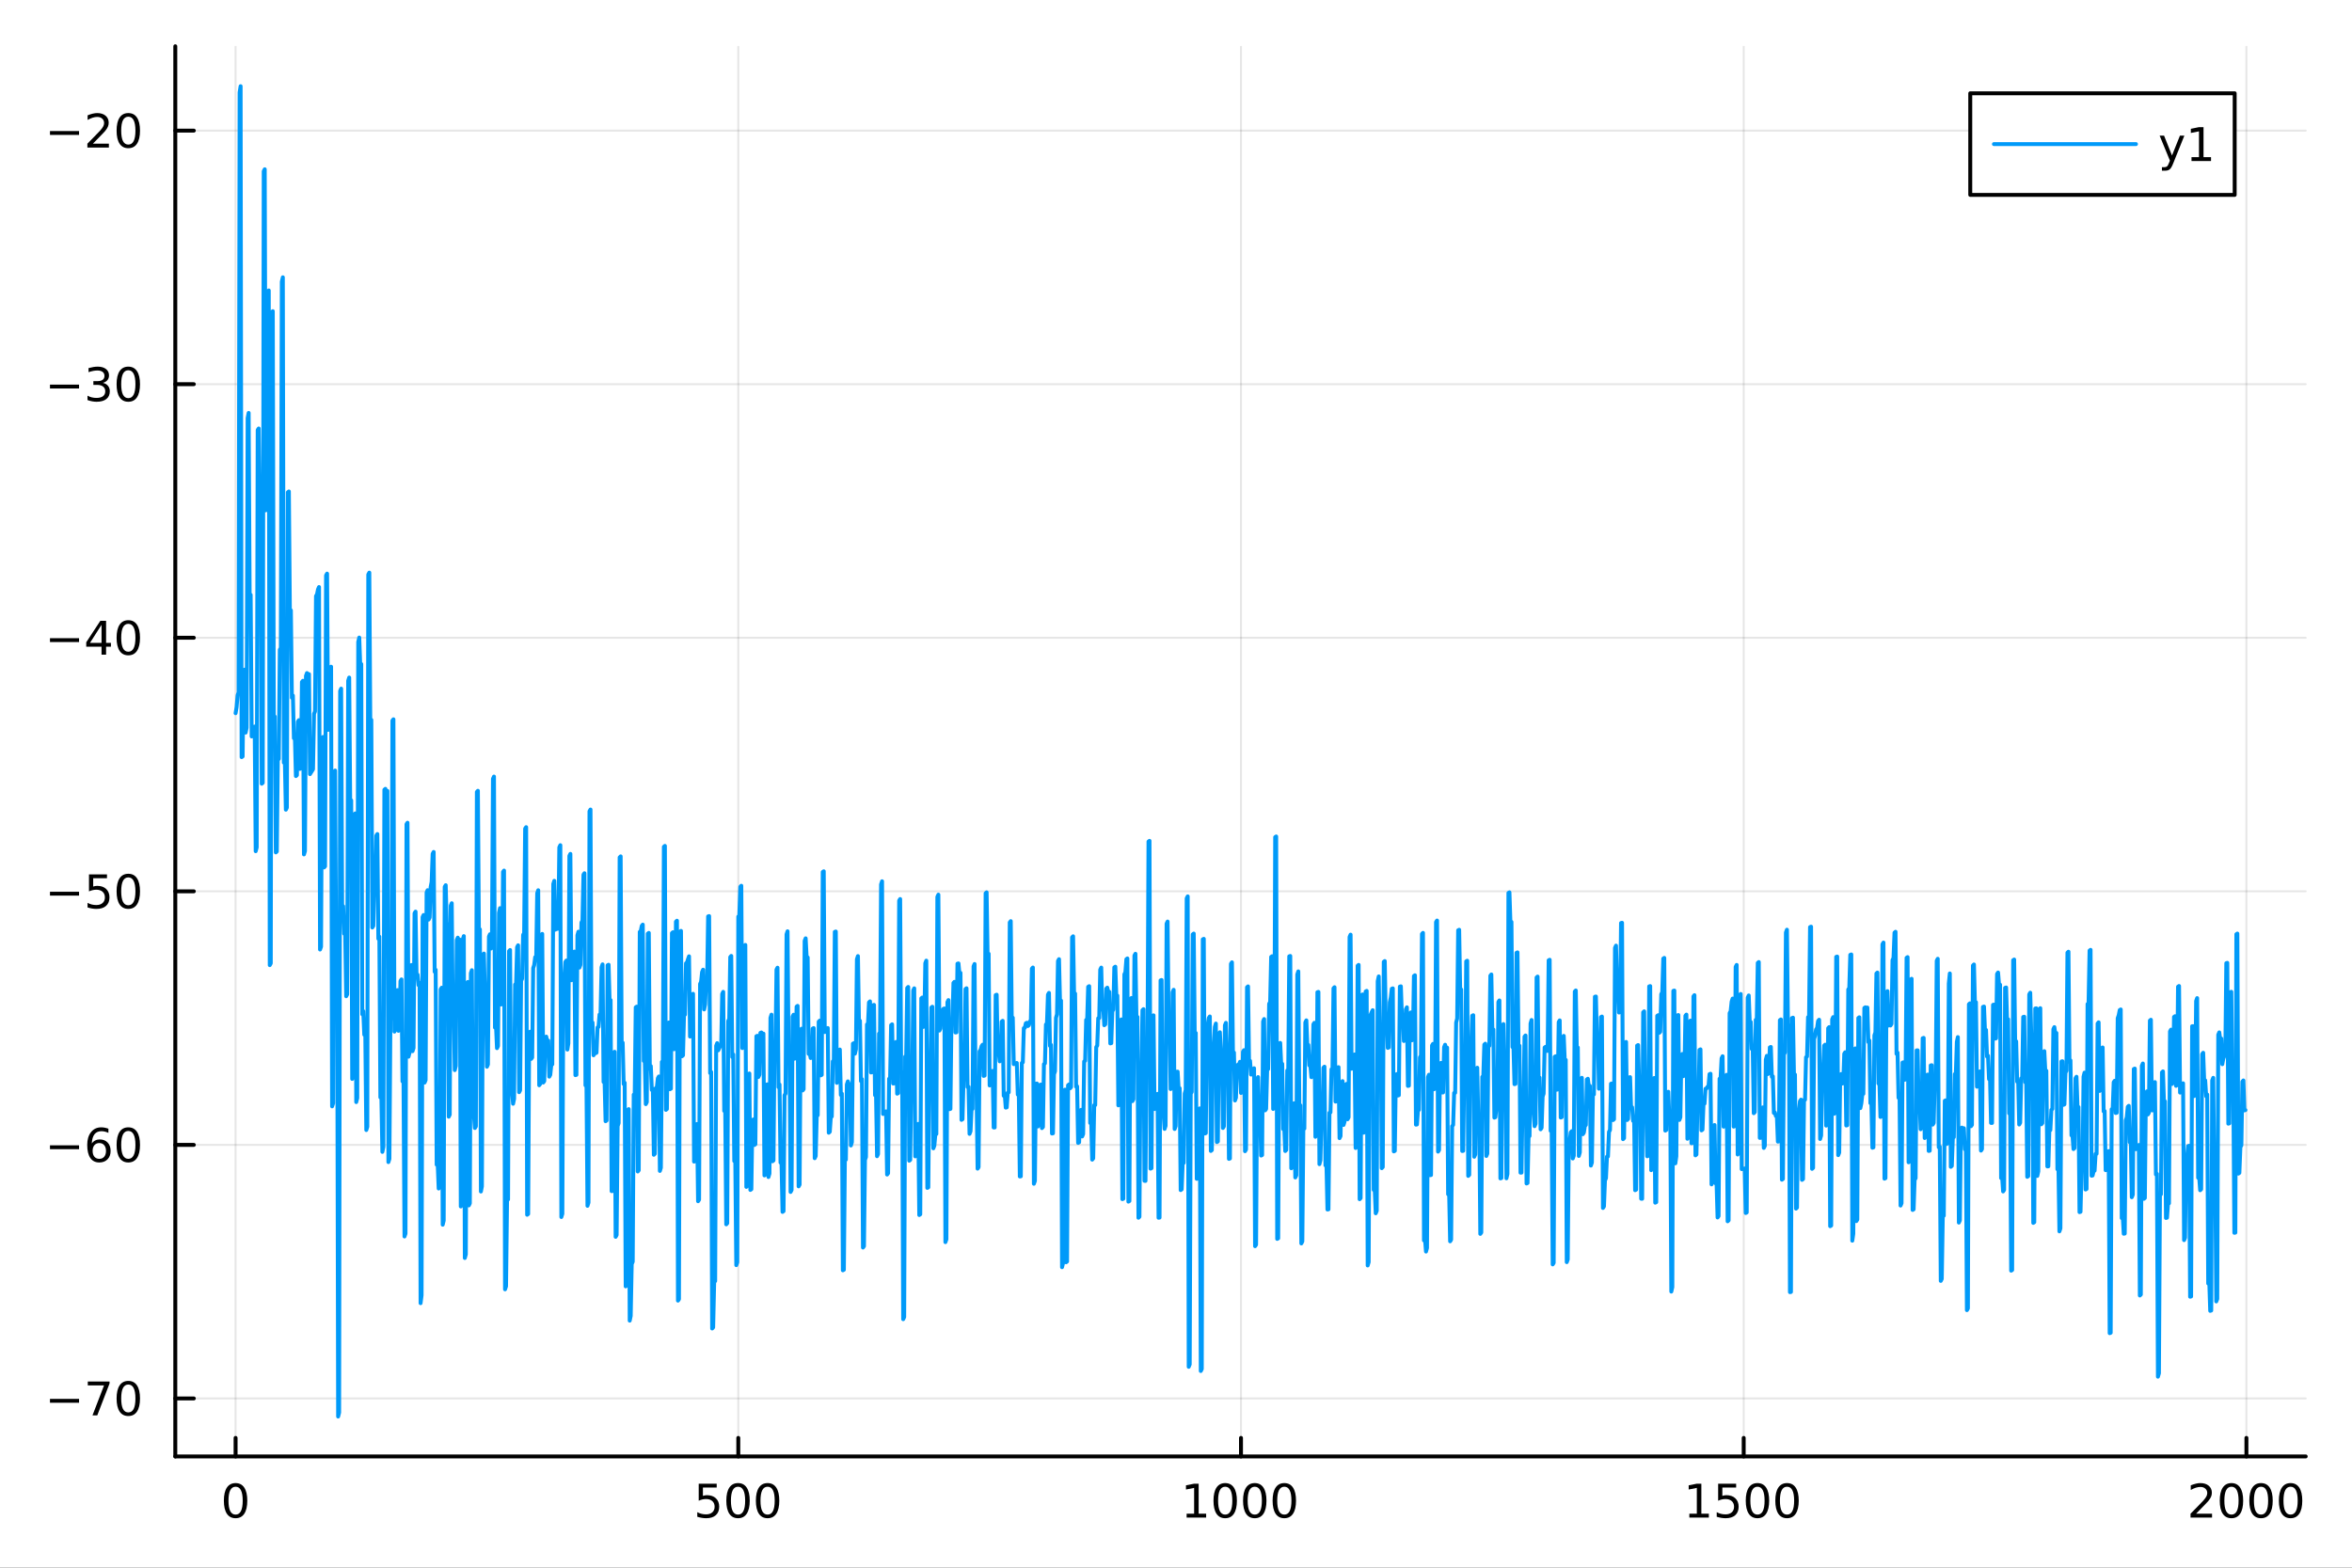 <?xml version="1.0" encoding="utf-8"?>
<svg xmlns="http://www.w3.org/2000/svg" xmlns:xlink="http://www.w3.org/1999/xlink" width="600" height="400" viewBox="0 0 2400 1600">
<rect x="0" y="0" width="2400" height="1600" fill="#333333" stroke="none"/>
<defs>
  <clipPath id="clip520">
    <rect x="0" y="0" width="2400" height="1600"/>
  </clipPath>
</defs>
<path clip-path="url(#clip520)" d="M0 1600 L2400 1600 L2400 0 L0 0  Z" fill="#ffffff" fill-rule="evenodd" fill-opacity="1"/>
<defs>
  <clipPath id="clip521">
    <rect x="480" y="0" width="1681" height="1600"/>
  </clipPath>
</defs>
<path clip-path="url(#clip520)" d="M178.867 1486.45 L2352.76 1486.45 L2352.76 47.244 L178.867 47.244  Z" fill="#ffffff" fill-rule="evenodd" fill-opacity="1"/>
<defs>
  <clipPath id="clip522">
    <rect x="178" y="47" width="2175" height="1440"/>
  </clipPath>
</defs>
<polyline clip-path="url(#clip522)" style="stroke:#000000; stroke-linecap:round; stroke-linejoin:round; stroke-width:2; stroke-opacity:0.1; fill:none" points="240.392,1486.45 240.392,47.244 "/>
<polyline clip-path="url(#clip522)" style="stroke:#000000; stroke-linecap:round; stroke-linejoin:round; stroke-width:2; stroke-opacity:0.1; fill:none" points="753.358,1486.45 753.358,47.244 "/>
<polyline clip-path="url(#clip522)" style="stroke:#000000; stroke-linecap:round; stroke-linejoin:round; stroke-width:2; stroke-opacity:0.1; fill:none" points="1266.32,1486.45 1266.32,47.244 "/>
<polyline clip-path="url(#clip522)" style="stroke:#000000; stroke-linecap:round; stroke-linejoin:round; stroke-width:2; stroke-opacity:0.1; fill:none" points="1779.29,1486.45 1779.29,47.244 "/>
<polyline clip-path="url(#clip522)" style="stroke:#000000; stroke-linecap:round; stroke-linejoin:round; stroke-width:2; stroke-opacity:0.1; fill:none" points="2292.26,1486.45 2292.26,47.244 "/>
<polyline clip-path="url(#clip520)" style="stroke:#000000; stroke-linecap:round; stroke-linejoin:round; stroke-width:4; stroke-opacity:1; fill:none" points="178.867,1486.45 2352.76,1486.45 "/>
<polyline clip-path="url(#clip520)" style="stroke:#000000; stroke-linecap:round; stroke-linejoin:round; stroke-width:4; stroke-opacity:1; fill:none" points="240.392,1486.45 240.392,1467.55 "/>
<polyline clip-path="url(#clip520)" style="stroke:#000000; stroke-linecap:round; stroke-linejoin:round; stroke-width:4; stroke-opacity:1; fill:none" points="753.358,1486.45 753.358,1467.55 "/>
<polyline clip-path="url(#clip520)" style="stroke:#000000; stroke-linecap:round; stroke-linejoin:round; stroke-width:4; stroke-opacity:1; fill:none" points="1266.32,1486.45 1266.32,1467.55 "/>
<polyline clip-path="url(#clip520)" style="stroke:#000000; stroke-linecap:round; stroke-linejoin:round; stroke-width:4; stroke-opacity:1; fill:none" points="1779.29,1486.45 1779.29,1467.55 "/>
<polyline clip-path="url(#clip520)" style="stroke:#000000; stroke-linecap:round; stroke-linejoin:round; stroke-width:4; stroke-opacity:1; fill:none" points="2292.26,1486.45 2292.26,1467.55 "/>
<path clip-path="url(#clip520)" d="M240.392 1517.37 Q236.781 1517.37 234.952 1520.93 Q233.146 1524.47 233.146 1531.6 Q233.146 1538.71 234.952 1542.27 Q236.781 1545.82 240.392 1545.82 Q244.026 1545.82 245.832 1542.27 Q247.66 1538.71 247.66 1531.6 Q247.66 1524.47 245.832 1520.93 Q244.026 1517.37 240.392 1517.37 M240.392 1513.66 Q246.202 1513.66 249.257 1518.27 Q252.336 1522.85 252.336 1531.6 Q252.336 1540.33 249.257 1544.94 Q246.202 1549.52 240.392 1549.52 Q234.582 1549.52 231.503 1544.94 Q228.447 1540.33 228.447 1531.6 Q228.447 1522.85 231.503 1518.27 Q234.582 1513.66 240.392 1513.66 Z" fill="#000000" fill-rule="nonzero" fill-opacity="1" /><path clip-path="url(#clip520)" d="M712.976 1514.29 L731.333 1514.29 L731.333 1518.22 L717.259 1518.22 L717.259 1526.7 Q718.277 1526.35 719.296 1526.19 Q720.314 1526 721.333 1526 Q727.12 1526 730.499 1529.17 Q733.879 1532.34 733.879 1537.76 Q733.879 1543.34 730.407 1546.44 Q726.935 1549.52 720.615 1549.52 Q718.439 1549.52 716.171 1549.15 Q713.925 1548.78 711.518 1548.04 L711.518 1543.34 Q713.601 1544.47 715.823 1545.03 Q718.046 1545.58 720.523 1545.58 Q724.527 1545.58 726.865 1543.48 Q729.203 1541.37 729.203 1537.76 Q729.203 1534.15 726.865 1532.04 Q724.527 1529.94 720.523 1529.94 Q718.648 1529.94 716.773 1530.35 Q714.921 1530.77 712.976 1531.65 L712.976 1514.29 Z" fill="#000000" fill-rule="nonzero" fill-opacity="1" /><path clip-path="url(#clip520)" d="M753.092 1517.37 Q749.481 1517.37 747.652 1520.93 Q745.846 1524.47 745.846 1531.6 Q745.846 1538.71 747.652 1542.27 Q749.481 1545.82 753.092 1545.82 Q756.726 1545.82 758.532 1542.27 Q760.36 1538.71 760.36 1531.6 Q760.36 1524.47 758.532 1520.93 Q756.726 1517.37 753.092 1517.37 M753.092 1513.66 Q758.902 1513.66 761.958 1518.27 Q765.036 1522.85 765.036 1531.6 Q765.036 1540.33 761.958 1544.94 Q758.902 1549.52 753.092 1549.52 Q747.282 1549.52 744.203 1544.94 Q741.147 1540.33 741.147 1531.6 Q741.147 1522.85 744.203 1518.27 Q747.282 1513.66 753.092 1513.66 Z" fill="#000000" fill-rule="nonzero" fill-opacity="1" /><path clip-path="url(#clip520)" d="M783.254 1517.37 Q779.643 1517.37 777.814 1520.93 Q776.008 1524.47 776.008 1531.6 Q776.008 1538.71 777.814 1542.27 Q779.643 1545.82 783.254 1545.82 Q786.888 1545.82 788.693 1542.27 Q790.522 1538.71 790.522 1531.6 Q790.522 1524.47 788.693 1520.93 Q786.888 1517.37 783.254 1517.37 M783.254 1513.66 Q789.064 1513.66 792.119 1518.27 Q795.198 1522.85 795.198 1531.6 Q795.198 1540.33 792.119 1544.94 Q789.064 1549.52 783.254 1549.52 Q777.444 1549.52 774.365 1544.94 Q771.309 1540.33 771.309 1531.6 Q771.309 1522.85 774.365 1518.27 Q777.444 1513.66 783.254 1513.66 Z" fill="#000000" fill-rule="nonzero" fill-opacity="1" /><path clip-path="url(#clip520)" d="M1210.85 1544.91 L1218.49 1544.91 L1218.49 1518.55 L1210.18 1520.21 L1210.18 1515.95 L1218.44 1514.29 L1223.12 1514.29 L1223.12 1544.91 L1230.76 1544.91 L1230.76 1548.85 L1210.85 1548.85 L1210.85 1544.91 Z" fill="#000000" fill-rule="nonzero" fill-opacity="1" /><path clip-path="url(#clip520)" d="M1250.2 1517.37 Q1246.59 1517.37 1244.76 1520.93 Q1242.96 1524.47 1242.96 1531.6 Q1242.96 1538.71 1244.76 1542.27 Q1246.59 1545.82 1250.2 1545.82 Q1253.84 1545.82 1255.64 1542.27 Q1257.47 1538.71 1257.47 1531.6 Q1257.47 1524.47 1255.64 1520.93 Q1253.84 1517.37 1250.2 1517.37 M1250.2 1513.66 Q1256.01 1513.66 1259.07 1518.27 Q1262.15 1522.85 1262.15 1531.6 Q1262.15 1540.33 1259.07 1544.94 Q1256.01 1549.52 1250.2 1549.52 Q1244.39 1549.52 1241.31 1544.94 Q1238.26 1540.33 1238.26 1531.6 Q1238.26 1522.85 1241.31 1518.27 Q1244.39 1513.66 1250.2 1513.66 Z" fill="#000000" fill-rule="nonzero" fill-opacity="1" /><path clip-path="url(#clip520)" d="M1280.36 1517.37 Q1276.75 1517.37 1274.92 1520.93 Q1273.12 1524.47 1273.12 1531.6 Q1273.12 1538.71 1274.92 1542.27 Q1276.75 1545.82 1280.36 1545.82 Q1284 1545.82 1285.8 1542.27 Q1287.63 1538.71 1287.63 1531.6 Q1287.63 1524.47 1285.8 1520.93 Q1284 1517.37 1280.36 1517.37 M1280.36 1513.66 Q1286.17 1513.66 1289.23 1518.27 Q1292.31 1522.85 1292.31 1531.6 Q1292.31 1540.33 1289.23 1544.94 Q1286.17 1549.52 1280.36 1549.52 Q1274.55 1549.52 1271.47 1544.94 Q1268.42 1540.33 1268.42 1531.6 Q1268.42 1522.85 1271.47 1518.27 Q1274.55 1513.66 1280.36 1513.66 Z" fill="#000000" fill-rule="nonzero" fill-opacity="1" /><path clip-path="url(#clip520)" d="M1310.53 1517.37 Q1306.91 1517.37 1305.09 1520.93 Q1303.28 1524.47 1303.28 1531.6 Q1303.28 1538.71 1305.09 1542.27 Q1306.91 1545.82 1310.53 1545.82 Q1314.16 1545.82 1315.97 1542.27 Q1317.79 1538.71 1317.79 1531.6 Q1317.79 1524.47 1315.97 1520.93 Q1314.16 1517.37 1310.53 1517.37 M1310.53 1513.66 Q1316.34 1513.66 1319.39 1518.27 Q1322.47 1522.85 1322.47 1531.6 Q1322.47 1540.33 1319.39 1544.94 Q1316.34 1549.52 1310.53 1549.52 Q1304.72 1549.52 1301.64 1544.94 Q1298.58 1540.33 1298.58 1531.6 Q1298.58 1522.85 1301.64 1518.27 Q1304.72 1513.66 1310.53 1513.66 Z" fill="#000000" fill-rule="nonzero" fill-opacity="1" /><path clip-path="url(#clip520)" d="M1723.82 1544.91 L1731.46 1544.91 L1731.46 1518.55 L1723.14 1520.21 L1723.14 1515.95 L1731.41 1514.29 L1736.08 1514.29 L1736.08 1544.91 L1743.72 1544.91 L1743.72 1548.85 L1723.82 1548.85 L1723.82 1544.91 Z" fill="#000000" fill-rule="nonzero" fill-opacity="1" /><path clip-path="url(#clip520)" d="M1753.21 1514.29 L1771.57 1514.29 L1771.57 1518.22 L1757.5 1518.22 L1757.5 1526.7 Q1758.52 1526.35 1759.53 1526.19 Q1760.55 1526 1761.57 1526 Q1767.36 1526 1770.74 1529.17 Q1774.12 1532.34 1774.12 1537.76 Q1774.12 1543.34 1770.64 1546.44 Q1767.17 1549.52 1760.85 1549.52 Q1758.68 1549.52 1756.41 1549.15 Q1754.16 1548.78 1751.76 1548.04 L1751.76 1543.34 Q1753.84 1544.47 1756.06 1545.03 Q1758.28 1545.58 1760.76 1545.58 Q1764.77 1545.58 1767.1 1543.48 Q1769.44 1541.37 1769.44 1537.76 Q1769.44 1534.15 1767.1 1532.04 Q1764.77 1529.94 1760.76 1529.94 Q1758.89 1529.94 1757.01 1530.35 Q1755.16 1530.77 1753.21 1531.65 L1753.21 1514.29 Z" fill="#000000" fill-rule="nonzero" fill-opacity="1" /><path clip-path="url(#clip520)" d="M1793.33 1517.37 Q1789.72 1517.37 1787.89 1520.93 Q1786.08 1524.47 1786.08 1531.6 Q1786.08 1538.71 1787.89 1542.27 Q1789.72 1545.82 1793.33 1545.82 Q1796.96 1545.82 1798.77 1542.27 Q1800.6 1538.71 1800.6 1531.6 Q1800.6 1524.47 1798.77 1520.93 Q1796.96 1517.37 1793.33 1517.37 M1793.33 1513.66 Q1799.14 1513.66 1802.2 1518.27 Q1805.27 1522.85 1805.27 1531.6 Q1805.27 1540.33 1802.2 1544.94 Q1799.14 1549.52 1793.33 1549.52 Q1787.52 1549.52 1784.44 1544.94 Q1781.39 1540.33 1781.39 1531.6 Q1781.39 1522.85 1784.44 1518.27 Q1787.52 1513.66 1793.33 1513.66 Z" fill="#000000" fill-rule="nonzero" fill-opacity="1" /><path clip-path="url(#clip520)" d="M1823.49 1517.37 Q1819.88 1517.37 1818.05 1520.93 Q1816.25 1524.47 1816.25 1531.6 Q1816.25 1538.71 1818.05 1542.27 Q1819.88 1545.82 1823.49 1545.82 Q1827.13 1545.82 1828.93 1542.27 Q1830.76 1538.71 1830.76 1531.6 Q1830.76 1524.47 1828.93 1520.93 Q1827.13 1517.37 1823.49 1517.37 M1823.49 1513.66 Q1829.3 1513.66 1832.36 1518.27 Q1835.44 1522.85 1835.44 1531.6 Q1835.44 1540.33 1832.36 1544.94 Q1829.3 1549.52 1823.49 1549.52 Q1817.68 1549.52 1814.6 1544.94 Q1811.55 1540.33 1811.55 1531.6 Q1811.55 1522.85 1814.6 1518.27 Q1817.68 1513.66 1823.49 1513.66 Z" fill="#000000" fill-rule="nonzero" fill-opacity="1" /><path clip-path="url(#clip520)" d="M2240.87 1544.91 L2257.19 1544.91 L2257.19 1548.85 L2235.24 1548.85 L2235.24 1544.91 Q2237.91 1542.16 2242.49 1537.53 Q2247.09 1532.88 2248.28 1531.53 Q2250.52 1529.01 2251.4 1527.27 Q2252.3 1525.51 2252.3 1523.82 Q2252.3 1521.07 2250.36 1519.33 Q2248.44 1517.6 2245.34 1517.6 Q2243.14 1517.6 2240.68 1518.36 Q2238.25 1519.13 2235.47 1520.68 L2235.47 1515.95 Q2238.3 1514.82 2240.75 1514.24 Q2243.21 1513.66 2245.24 1513.66 Q2250.61 1513.66 2253.81 1516.35 Q2257 1519.03 2257 1523.52 Q2257 1525.65 2256.19 1527.57 Q2255.41 1529.47 2253.3 1532.07 Q2252.72 1532.74 2249.62 1535.95 Q2246.52 1539.15 2240.87 1544.91 Z" fill="#000000" fill-rule="nonzero" fill-opacity="1" /><path clip-path="url(#clip520)" d="M2277 1517.37 Q2273.39 1517.37 2271.56 1520.93 Q2269.76 1524.47 2269.76 1531.6 Q2269.76 1538.71 2271.56 1542.27 Q2273.39 1545.82 2277 1545.82 Q2280.64 1545.82 2282.44 1542.27 Q2284.27 1538.71 2284.27 1531.6 Q2284.27 1524.47 2282.44 1520.93 Q2280.64 1517.37 2277 1517.37 M2277 1513.66 Q2282.81 1513.66 2285.87 1518.27 Q2288.95 1522.85 2288.95 1531.6 Q2288.95 1540.33 2285.87 1544.94 Q2282.81 1549.52 2277 1549.52 Q2271.19 1549.52 2268.11 1544.94 Q2265.06 1540.33 2265.06 1531.6 Q2265.06 1522.85 2268.11 1518.27 Q2271.19 1513.66 2277 1513.66 Z" fill="#000000" fill-rule="nonzero" fill-opacity="1" /><path clip-path="url(#clip520)" d="M2307.16 1517.37 Q2303.55 1517.37 2301.72 1520.93 Q2299.92 1524.47 2299.92 1531.6 Q2299.92 1538.71 2301.72 1542.27 Q2303.55 1545.82 2307.16 1545.82 Q2310.8 1545.82 2312.6 1542.27 Q2314.43 1538.71 2314.43 1531.6 Q2314.43 1524.47 2312.6 1520.93 Q2310.8 1517.37 2307.16 1517.37 M2307.16 1513.66 Q2312.97 1513.66 2316.03 1518.27 Q2319.11 1522.85 2319.11 1531.6 Q2319.11 1540.33 2316.03 1544.94 Q2312.97 1549.52 2307.16 1549.52 Q2301.35 1549.52 2298.28 1544.94 Q2295.22 1540.33 2295.22 1531.6 Q2295.22 1522.85 2298.28 1518.27 Q2301.35 1513.66 2307.16 1513.66 Z" fill="#000000" fill-rule="nonzero" fill-opacity="1" /><path clip-path="url(#clip520)" d="M2337.33 1517.37 Q2333.71 1517.37 2331.89 1520.93 Q2330.08 1524.47 2330.08 1531.6 Q2330.08 1538.71 2331.89 1542.27 Q2333.71 1545.82 2337.33 1545.82 Q2340.96 1545.82 2342.77 1542.27 Q2344.59 1538.71 2344.59 1531.6 Q2344.59 1524.47 2342.77 1520.93 Q2340.96 1517.37 2337.33 1517.37 M2337.33 1513.66 Q2343.14 1513.66 2346.19 1518.27 Q2349.27 1522.85 2349.27 1531.6 Q2349.27 1540.33 2346.19 1544.94 Q2343.14 1549.52 2337.33 1549.52 Q2331.52 1549.52 2328.44 1544.94 Q2325.38 1540.33 2325.38 1531.6 Q2325.38 1522.85 2328.44 1518.27 Q2331.52 1513.66 2337.33 1513.66 Z" fill="#000000" fill-rule="nonzero" fill-opacity="1" /><polyline clip-path="url(#clip522)" style="stroke:#000000; stroke-linecap:round; stroke-linejoin:round; stroke-width:2; stroke-opacity:0.1; fill:none" points="178.867,1427.27 2352.76,1427.27 "/>
<polyline clip-path="url(#clip522)" style="stroke:#000000; stroke-linecap:round; stroke-linejoin:round; stroke-width:2; stroke-opacity:0.1; fill:none" points="178.867,1168.48 2352.76,1168.48 "/>
<polyline clip-path="url(#clip522)" style="stroke:#000000; stroke-linecap:round; stroke-linejoin:round; stroke-width:2; stroke-opacity:0.1; fill:none" points="178.867,909.684 2352.76,909.684 "/>
<polyline clip-path="url(#clip522)" style="stroke:#000000; stroke-linecap:round; stroke-linejoin:round; stroke-width:2; stroke-opacity:0.1; fill:none" points="178.867,650.89 2352.76,650.89 "/>
<polyline clip-path="url(#clip522)" style="stroke:#000000; stroke-linecap:round; stroke-linejoin:round; stroke-width:2; stroke-opacity:0.1; fill:none" points="178.867,392.097 2352.76,392.097 "/>
<polyline clip-path="url(#clip522)" style="stroke:#000000; stroke-linecap:round; stroke-linejoin:round; stroke-width:2; stroke-opacity:0.1; fill:none" points="178.867,133.304 2352.76,133.304 "/>
<polyline clip-path="url(#clip520)" style="stroke:#000000; stroke-linecap:round; stroke-linejoin:round; stroke-width:4; stroke-opacity:1; fill:none" points="178.867,1486.45 178.867,47.244 "/>
<polyline clip-path="url(#clip520)" style="stroke:#000000; stroke-linecap:round; stroke-linejoin:round; stroke-width:4; stroke-opacity:1; fill:none" points="178.867,1427.27 197.764,1427.27 "/>
<polyline clip-path="url(#clip520)" style="stroke:#000000; stroke-linecap:round; stroke-linejoin:round; stroke-width:4; stroke-opacity:1; fill:none" points="178.867,1168.48 197.764,1168.48 "/>
<polyline clip-path="url(#clip520)" style="stroke:#000000; stroke-linecap:round; stroke-linejoin:round; stroke-width:4; stroke-opacity:1; fill:none" points="178.867,909.684 197.764,909.684 "/>
<polyline clip-path="url(#clip520)" style="stroke:#000000; stroke-linecap:round; stroke-linejoin:round; stroke-width:4; stroke-opacity:1; fill:none" points="178.867,650.89 197.764,650.89 "/>
<polyline clip-path="url(#clip520)" style="stroke:#000000; stroke-linecap:round; stroke-linejoin:round; stroke-width:4; stroke-opacity:1; fill:none" points="178.867,392.097 197.764,392.097 "/>
<polyline clip-path="url(#clip520)" style="stroke:#000000; stroke-linecap:round; stroke-linejoin:round; stroke-width:4; stroke-opacity:1; fill:none" points="178.867,133.304 197.764,133.304 "/>
<path clip-path="url(#clip520)" d="M50.992 1427.72 L80.668 1427.72 L80.668 1431.66 L50.992 1431.66 L50.992 1427.72 Z" fill="#000000" fill-rule="nonzero" fill-opacity="1" /><path clip-path="url(#clip520)" d="M89.58 1409.99 L111.802 1409.99 L111.802 1411.98 L99.256 1444.55 L94.371 1444.55 L106.177 1413.93 L89.58 1413.93 L89.58 1409.99 Z" fill="#000000" fill-rule="nonzero" fill-opacity="1" /><path clip-path="url(#clip520)" d="M130.922 1413.07 Q127.311 1413.07 125.482 1416.63 Q123.677 1420.18 123.677 1427.31 Q123.677 1434.41 125.482 1437.98 Q127.311 1441.52 130.922 1441.52 Q134.556 1441.52 136.362 1437.98 Q138.191 1434.41 138.191 1427.31 Q138.191 1420.18 136.362 1416.63 Q134.556 1413.07 130.922 1413.07 M130.922 1409.37 Q136.732 1409.37 139.788 1413.97 Q142.867 1418.56 142.867 1427.31 Q142.867 1436.03 139.788 1440.64 Q136.732 1445.22 130.922 1445.22 Q125.112 1445.22 122.033 1440.64 Q118.978 1436.03 118.978 1427.31 Q118.978 1418.56 122.033 1413.97 Q125.112 1409.37 130.922 1409.37 Z" fill="#000000" fill-rule="nonzero" fill-opacity="1" /><path clip-path="url(#clip520)" d="M50.992 1168.93 L80.668 1168.93 L80.668 1172.86 L50.992 1172.86 L50.992 1168.93 Z" fill="#000000" fill-rule="nonzero" fill-opacity="1" /><path clip-path="url(#clip520)" d="M101.339 1166.61 Q98.191 1166.61 96.339 1168.77 Q94.51 1170.92 94.51 1174.67 Q94.51 1178.4 96.339 1180.57 Q98.191 1182.72 101.339 1182.72 Q104.487 1182.72 106.316 1180.57 Q108.168 1178.4 108.168 1174.67 Q108.168 1170.92 106.316 1168.77 Q104.487 1166.61 101.339 1166.61 M110.621 1151.96 L110.621 1156.22 Q108.862 1155.39 107.057 1154.95 Q105.274 1154.51 103.515 1154.51 Q98.885 1154.51 96.432 1157.63 Q94.001 1160.76 93.654 1167.08 Q95.02 1165.06 97.08 1164 Q99.14 1162.91 101.617 1162.91 Q106.825 1162.91 109.834 1166.08 Q112.867 1169.23 112.867 1174.67 Q112.867 1179.99 109.719 1183.21 Q106.571 1186.43 101.339 1186.43 Q95.344 1186.43 92.172 1181.85 Q89.001 1177.24 89.001 1168.51 Q89.001 1160.32 92.89 1155.46 Q96.779 1150.57 103.33 1150.57 Q105.089 1150.57 106.871 1150.92 Q108.677 1151.27 110.621 1151.96 Z" fill="#000000" fill-rule="nonzero" fill-opacity="1" /><path clip-path="url(#clip520)" d="M130.922 1154.28 Q127.311 1154.28 125.482 1157.84 Q123.677 1161.38 123.677 1168.51 Q123.677 1175.62 125.482 1179.18 Q127.311 1182.72 130.922 1182.72 Q134.556 1182.72 136.362 1179.18 Q138.191 1175.62 138.191 1168.51 Q138.191 1161.38 136.362 1157.84 Q134.556 1154.28 130.922 1154.28 M130.922 1150.57 Q136.732 1150.57 139.788 1155.18 Q142.867 1159.76 142.867 1168.51 Q142.867 1177.24 139.788 1181.85 Q136.732 1186.43 130.922 1186.43 Q125.112 1186.43 122.033 1181.85 Q118.978 1177.24 118.978 1168.51 Q118.978 1159.76 122.033 1155.18 Q125.112 1150.57 130.922 1150.57 Z" fill="#000000" fill-rule="nonzero" fill-opacity="1" /><path clip-path="url(#clip520)" d="M50.992 910.135 L80.668 910.135 L80.668 914.07 L50.992 914.07 L50.992 910.135 Z" fill="#000000" fill-rule="nonzero" fill-opacity="1" /><path clip-path="url(#clip520)" d="M90.807 892.404 L109.163 892.404 L109.163 896.339 L95.089 896.339 L95.089 904.811 Q96.108 904.464 97.126 904.302 Q98.145 904.117 99.163 904.117 Q104.95 904.117 108.33 907.288 Q111.709 910.459 111.709 915.876 Q111.709 921.454 108.237 924.556 Q104.765 927.635 98.446 927.635 Q96.27 927.635 94.001 927.265 Q91.756 926.894 89.348 926.154 L89.348 921.454 Q91.432 922.589 93.654 923.144 Q95.876 923.7 98.353 923.7 Q102.358 923.7 104.696 921.593 Q107.033 919.487 107.033 915.876 Q107.033 912.265 104.696 910.158 Q102.358 908.052 98.353 908.052 Q96.478 908.052 94.603 908.468 Q92.751 908.885 90.807 909.765 L90.807 892.404 Z" fill="#000000" fill-rule="nonzero" fill-opacity="1" /><path clip-path="url(#clip520)" d="M130.922 895.482 Q127.311 895.482 125.482 899.047 Q123.677 902.589 123.677 909.718 Q123.677 916.825 125.482 920.39 Q127.311 923.931 130.922 923.931 Q134.556 923.931 136.362 920.39 Q138.191 916.825 138.191 909.718 Q138.191 902.589 136.362 899.047 Q134.556 895.482 130.922 895.482 M130.922 891.779 Q136.732 891.779 139.788 896.385 Q142.867 900.968 142.867 909.718 Q142.867 918.445 139.788 923.052 Q136.732 927.635 130.922 927.635 Q125.112 927.635 122.033 923.052 Q118.978 918.445 118.978 909.718 Q118.978 900.968 122.033 896.385 Q125.112 891.779 130.922 891.779 Z" fill="#000000" fill-rule="nonzero" fill-opacity="1" /><path clip-path="url(#clip520)" d="M50.992 651.342 L80.668 651.342 L80.668 655.277 L50.992 655.277 L50.992 651.342 Z" fill="#000000" fill-rule="nonzero" fill-opacity="1" /><path clip-path="url(#clip520)" d="M103.608 637.684 L91.802 656.133 L103.608 656.133 L103.608 637.684 M102.381 633.61 L108.26 633.61 L108.26 656.133 L113.191 656.133 L113.191 660.022 L108.26 660.022 L108.26 668.17 L103.608 668.17 L103.608 660.022 L88.006 660.022 L88.006 655.508 L102.381 633.61 Z" fill="#000000" fill-rule="nonzero" fill-opacity="1" /><path clip-path="url(#clip520)" d="M130.922 636.689 Q127.311 636.689 125.482 640.254 Q123.677 643.795 123.677 650.925 Q123.677 658.031 125.482 661.596 Q127.311 665.138 130.922 665.138 Q134.556 665.138 136.362 661.596 Q138.191 658.031 138.191 650.925 Q138.191 643.795 136.362 640.254 Q134.556 636.689 130.922 636.689 M130.922 632.985 Q136.732 632.985 139.788 637.592 Q142.867 642.175 142.867 650.925 Q142.867 659.652 139.788 664.258 Q136.732 668.842 130.922 668.842 Q125.112 668.842 122.033 664.258 Q118.978 659.652 118.978 650.925 Q118.978 642.175 122.033 637.592 Q125.112 632.985 130.922 632.985 Z" fill="#000000" fill-rule="nonzero" fill-opacity="1" /><path clip-path="url(#clip520)" d="M50.992 392.548 L80.668 392.548 L80.668 396.483 L50.992 396.483 L50.992 392.548 Z" fill="#000000" fill-rule="nonzero" fill-opacity="1" /><path clip-path="url(#clip520)" d="M104.927 390.743 Q108.283 391.46 110.158 393.729 Q112.057 395.997 112.057 399.331 Q112.057 404.446 108.538 407.247 Q105.02 410.048 98.538 410.048 Q96.362 410.048 94.047 409.608 Q91.756 409.192 89.302 408.335 L89.302 403.821 Q91.246 404.956 93.561 405.534 Q95.876 406.113 98.399 406.113 Q102.797 406.113 105.089 404.377 Q107.404 402.641 107.404 399.331 Q107.404 396.275 105.251 394.562 Q103.121 392.826 99.302 392.826 L95.274 392.826 L95.274 388.984 L99.487 388.984 Q102.936 388.984 104.765 387.618 Q106.594 386.229 106.594 383.636 Q106.594 380.974 104.696 379.562 Q102.821 378.127 99.302 378.127 Q97.381 378.127 95.182 378.544 Q92.983 378.96 90.344 379.84 L90.344 375.673 Q93.006 374.933 95.321 374.562 Q97.659 374.192 99.719 374.192 Q105.043 374.192 108.145 376.622 Q111.246 379.03 111.246 383.15 Q111.246 386.021 109.603 388.011 Q107.959 389.979 104.927 390.743 Z" fill="#000000" fill-rule="nonzero" fill-opacity="1" /><path clip-path="url(#clip520)" d="M130.922 377.896 Q127.311 377.896 125.482 381.46 Q123.677 385.002 123.677 392.132 Q123.677 399.238 125.482 402.803 Q127.311 406.345 130.922 406.345 Q134.556 406.345 136.362 402.803 Q138.191 399.238 138.191 392.132 Q138.191 385.002 136.362 381.46 Q134.556 377.896 130.922 377.896 M130.922 374.192 Q136.732 374.192 139.788 378.798 Q142.867 383.382 142.867 392.132 Q142.867 400.858 139.788 405.465 Q136.732 410.048 130.922 410.048 Q125.112 410.048 122.033 405.465 Q118.978 400.858 118.978 392.132 Q118.978 383.382 122.033 378.798 Q125.112 374.192 130.922 374.192 Z" fill="#000000" fill-rule="nonzero" fill-opacity="1" /><path clip-path="url(#clip520)" d="M50.992 133.755 L80.668 133.755 L80.668 137.69 L50.992 137.69 L50.992 133.755 Z" fill="#000000" fill-rule="nonzero" fill-opacity="1" /><path clip-path="url(#clip520)" d="M94.788 146.648 L111.108 146.648 L111.108 150.584 L89.163 150.584 L89.163 146.648 Q91.825 143.894 96.409 139.264 Q101.015 134.611 102.196 133.269 Q104.441 130.746 105.321 129.01 Q106.223 127.25 106.223 125.561 Q106.223 122.806 104.279 121.07 Q102.358 119.334 99.256 119.334 Q97.057 119.334 94.603 120.098 Q92.172 120.861 89.395 122.412 L89.395 117.69 Q92.219 116.556 94.672 115.977 Q97.126 115.399 99.163 115.399 Q104.534 115.399 107.728 118.084 Q110.922 120.769 110.922 125.26 Q110.922 127.389 110.112 129.311 Q109.325 131.209 107.219 133.801 Q106.64 134.473 103.538 137.69 Q100.436 140.885 94.788 146.648 Z" fill="#000000" fill-rule="nonzero" fill-opacity="1" /><path clip-path="url(#clip520)" d="M130.922 119.102 Q127.311 119.102 125.482 122.667 Q123.677 126.209 123.677 133.338 Q123.677 140.445 125.482 144.01 Q127.311 147.551 130.922 147.551 Q134.556 147.551 136.362 144.01 Q138.191 140.445 138.191 133.338 Q138.191 126.209 136.362 122.667 Q134.556 119.102 130.922 119.102 M130.922 115.399 Q136.732 115.399 139.788 120.005 Q142.867 124.588 142.867 133.338 Q142.867 142.065 139.788 146.672 Q136.732 151.255 130.922 151.255 Q125.112 151.255 122.033 146.672 Q118.978 142.065 118.978 133.338 Q118.978 124.588 122.033 120.005 Q125.112 115.399 130.922 115.399 Z" fill="#000000" fill-rule="nonzero" fill-opacity="1" /><polyline clip-path="url(#clip522)" style="stroke:#009af9; stroke-linecap:round; stroke-linejoin:round; stroke-width:4; stroke-opacity:1; fill:none" points="240.392,727.885 241.418,721.741 242.444,709.655 243.47,706.574 244.496,94.397 245.521,87.976 246.547,772.752 247.573,772.034 248.599,684.316 249.625,683.459 250.651,747.697 251.677,742.704 252.703,426.74 253.729,421.449 254.755,608.499 255.781,607.067 256.807,751.637 257.833,750.333 258.859,742.906 259.885,741.525 260.91,868.736 261.936,864.786 262.962,438.852 263.988,437.31 265.014,516.396 266.04,516.113 267.066,799.864 268.092,798.947 269.118,174.786 270.144,172.771 271.17,520.846 272.196,518.048 273.222,299.722 274.248,296.431 275.274,985.025 276.299,983.143 277.325,318.47 278.351,317.616 279.377,733.236 280.403,731.29 281.429,869.963 282.455,869.032 283.481,775.895 284.507,774.499 285.533,663.121 286.559,661.273 287.585,287.533 288.611,283.024 289.637,778.335 290.662,776.555 291.688,826.372 292.714,824.279 293.74,502.43 294.766,501.598 295.792,624.788 296.818,622.891 297.844,712.143 298.87,709.872 299.896,753.464 300.922,752.472 301.948,792.047 302.974,791.102 304,736.501 305.026,735.011 306.051,784.757 307.077,783.587 308.103,696.09 309.129,694.808 310.155,872.011 311.181,868.581 312.207,689.839 313.233,686.942 314.259,689.379 315.285,688.02 316.311,790.076 317.337,788.429 318.363,786.803 319.389,785.162 320.415,728.591 321.44,726.08 322.466,608.334 323.492,606.601 324.518,601.492 325.544,599.145 326.57,969.084 327.596,966.175 328.622,753.538 329.648,752.156 330.674,885.306 331.7,884.184 332.726,587.251 333.752,585.465 334.778,744.93 335.804,743.63 336.829,683.585 337.855,680.449 338.881,1129.16 339.907,1126.03 340.933,788.32 341.959,786.457 342.985,970.671 344.011,969.95 345.037,1445.72 346.063,1441.65 347.089,705.237 348.115,702.828 349.141,927.143 350.167,924.874 351.193,953 352.218,950.68 353.244,1016.79 354.27,1014.88 355.296,694.799 356.322,691.545 357.348,819.88 358.374,816.832 359.4,1101.15 360.426,1097.69 361.452,831.288 362.478,830.177 363.504,1124.79 364.53,1120.67 365.556,655.195 366.581,650.709 367.607,679.405 368.633,677.728 369.659,1035.16 370.685,1031.98 371.711,1056.06 372.737,1054.11 373.763,1153.32 374.789,1149.92 375.815,586.343 376.841,584.45 377.867,741.476 378.893,734.675 379.919,946.602 380.945,944.977 381.97,900.34 382.996,898.594 384.022,852.857 385.048,851.233 386.074,958.071 387.1,955.972 388.126,1120 389.152,1118.39 390.178,1175.62 391.204,1170.45 392.23,806.043 393.256,805.101 394.282,813.373 395.308,807.2 396.334,1186.03 397.359,1182.71 398.385,1040.8 399.411,1038.69 400.437,735.465 401.463,734.132 402.489,1052.87 403.515,1050.46 404.541,1011.76 405.567,1010.49 406.593,1052.05 407.619,1049.77 408.645,1001.23 409.671,999.59 410.697,1103.66 411.723,1100.17 412.748,1261.96 413.774,1258.96 414.8,841.142 415.826,839.697 416.852,1078.47 417.878,1074.48 418.904,987.057 419.93,984.889 420.956,1072.84 421.982,1069.54 423.008,932.045 424.034,930.427 425.06,996.661 426.086,994.736 427.112,1005.49 428.137,1003.14 429.163,1330.02 430.189,1321.95 431.215,936.012 432.241,933.859 433.267,1104.89 434.293,1102.34 435.319,910.917 436.345,908.537 437.371,938.541 438.397,936.36 439.423,905.4 440.449,900.097 441.475,871.472 442.5,869.53 443.526,991.808 444.552,989.771 445.578,1188.7 446.604,1186.82 447.63,1213 448.656,1210.78 449.682,1009.78 450.708,1008.08 451.734,1249.93 452.76,1245.71 453.786,905.169 454.812,903.453 455.838,944.801 456.864,943.146 457.889,1139.74 458.915,1137.59 459.941,924.343 460.967,921.856 461.993,1031.86 463.019,1025.85 464.045,1092.15 465.071,1087.9 466.097,959.474 467.123,957.016 468.149,960.446 469.175,958.99 470.201,1231.32 471.227,1229.24 472.253,958.738 473.278,955.414 474.304,1283.93 475.33,1280.14 476.356,1004.18 477.382,1002.2 478.408,1230.25 479.434,1228.11 480.46,993.271 481.486,990.189 482.512,1140.03 483.538,1136.93 484.564,1151.26 485.59,1149.6 486.616,808.269 487.642,807.104 488.667,950.372 489.693,948.504 490.719,1216.06 491.745,1210.77 492.771,974.546 493.797,973.221 494.823,1014.95 495.849,1013.16 496.875,1088.71 497.901,1086.39 498.927,955.949 499.953,953.507 500.979,968.094 502.005,960.364 503.031,794.849 504.056,792.59 505.082,1048.73 506.108,1046.26 507.134,1069.76 508.16,1067.58 509.186,931.622 510.212,926.85 511.238,1025.2 512.264,1024.7 513.29,889.935 514.316,888.527 515.342,1315.9 516.368,1312.77 517.394,1224.96 518.419,1224.19 519.445,970.714 520.471,969.594 521.497,1115.52 522.523,1113.42 523.549,1126.51 524.575,1121.52 525.601,1004.82 526.627,1003.92 527.653,966.741 528.679,964.788 529.705,1114.7 530.731,1112.74 531.757,1001.06 532.783,998.76 533.808,954.065 534.834,952.579 535.86,845.637 536.886,844.215 537.912,1239.8 538.938,1239.01 539.964,1055.03 540.99,1052.96 542.016,1080.71 543.042,1079.34 544.068,988.083 545.094,985 546.12,976.87 547.146,976.443 548.172,911.686 549.197,908.612 550.223,1107.63 551.249,1106.24 552.275,955.042 553.301,953.167 554.327,1104.82 555.353,1103.38 556.379,1058.85 557.405,1058.01 558.431,1063.39 559.457,1062.05 560.483,1098.85 561.509,1096.95 562.535,1087.08 563.561,1086.24 564.586,902.207 565.612,898.983 566.638,948.85 567.664,946.845 568.69,948.055 569.716,945.119 570.742,864.787 571.768,862.615 572.794,1242.09 573.82,1238.78 574.846,997.46 575.872,996.858 576.898,981.802 577.924,980.373 578.95,1071.22 579.975,1064.79 581.001,873.551 582.027,871.509 583.053,1000.46 584.079,999.696 585.105,972.538 586.131,971.197 587.157,1097.3 588.183,1096.98 589.209,954.543 590.235,950.908 591.261,987.507 592.287,984.692 593.313,941.637 594.338,939.607 595.364,892.703 596.39,891.249 597.416,1107.73 598.442,1106.6 599.468,1230.65 600.494,1227.31 601.52,827.959 602.546,826.227 603.572,1048.31 604.598,1043.6 605.624,1077.03 606.65,1075.05 607.676,1074.99 608.702,1074.38 609.727,1048.64 610.753,1048.07 611.779,1035.48 612.805,1035.05 613.831,987.253 614.857,984.249 615.883,1104.25 616.909,1103.27 617.935,1144.31 618.961,1143.57 619.987,985.186 621.013,984.614 622.039,1021.26 623.065,1020.72 624.091,1215.67 625.116,1215.55 626.142,1075.52 627.168,1073.47 628.194,1262.31 629.22,1260.47 630.246,1149.37 631.272,1146.2 632.298,875.114 633.324,874.021 634.35,1064.43 635.376,1064.21 636.402,1106.38 637.428,1105.06 638.454,1312.87 639.48,1311.83 640.505,1133.08 641.531,1131.97 642.557,1347.85 643.583,1342.99 644.609,1290.12 645.635,1287.72 646.661,1117.22 647.687,1116.68 648.713,1028.1 649.739,1027.38 650.765,1195.63 651.791,1194.34 652.817,951.1 653.843,950.165 654.869,944.905 655.894,943.697 656.92,1082.84 657.946,1080.12 658.972,1126.89 659.998,1124.9 661.024,952.92 662.05,952.146 663.076,1090.78 664.102,1088.05 665.128,1112.46 666.154,1111.37 667.18,1178.58 668.206,1177.52 669.232,1110.46 670.257,1109.77 671.283,1100.5 672.309,1098.67 673.335,1195.05 674.361,1191.84 675.387,1083.78 676.413,1083.17 677.439,864.233 678.465,863.33 679.491,1132.73 680.517,1131.89 681.543,1044.25 682.569,1043.55 683.595,1111.68 684.621,1111.09 685.646,952.39 686.672,951.448 687.698,1070.88 688.724,1070.3 689.75,940.704 690.776,939.706 691.802,1327.43 692.828,1325.96 693.854,950.895 694.88,950.083 695.906,1078.04 696.932,1077.09 697.958,1036.27 698.984,1035.5 700.01,983.155 701.035,982.295 702.061,978.972 703.087,976.022 704.113,1057.92 705.139,1054.14 706.165,1015.4 707.191,1014.27 708.217,1185.54 709.243,1185.14 710.269,1147.58 711.295,1147.17 712.321,1225.98 713.347,1224.45 714.373,1004.24 715.399,1002.02 716.424,992.094 717.45,989.7 718.476,1030.22 719.502,1025.07 720.528,1001.92 721.554,1001.03 722.58,935.29 723.606,934.968 724.632,1095.21 725.658,1094.01 726.684,1355.87 727.71,1354.75 728.736,1308.64 729.762,1307.42 730.788,1067.36 731.813,1064.66 732.839,1071.99 733.865,1069.95 734.891,1067.67 735.917,1067.13 736.943,1014.51 737.969,1012.3 738.995,1133.8 740.021,1131.96 741.047,1249.57 742.073,1248.41 743.099,1041.92 744.125,1040.23 745.151,976.838 746.176,975.624 747.202,1078.86 748.228,1076.16 749.254,1184.99 750.28,1183.55 751.306,1291.22 752.332,1288.3 753.358,935.486 754.384,934.966 755.41,905.106 756.436,904.008 757.462,1069.68 758.488,1067.35 759.514,965.506 760.54,964.411 761.565,1211.36 762.591,1210.15 763.617,1098.58 764.643,1095.6 765.669,1214.45 766.695,1213.73 767.721,1143.57 768.747,1142.54 769.773,1168.58 770.799,1167.78 771.825,1057.6 772.851,1057.14 773.877,1099.18 774.903,1096.89 775.929,1054.19 776.954,1053.76 777.98,1056.11 779.006,1054.92 780.032,1199.63 781.058,1198.76 782.084,1107.06 783.11,1106.69 784.136,1201.28 785.162,1197.71 786.188,1038.8 787.214,1035.56 788.24,1185.22 789.266,1184.37 790.292,1069.43 791.318,1068.39 792.343,989.618 793.369,987.653 794.395,1109.56 795.421,1106.83 796.447,1186.54 797.473,1186.12 798.499,1236.87 799.525,1236.13 800.551,1117.75 801.577,1116.1 802.603,953.674 803.629,950.49 804.655,1075.43 805.681,1075.2 806.707,1216.5 807.732,1214.56 808.758,1037.52 809.784,1035.63 810.81,1080.49 811.836,1079.94 812.862,1027.43 813.888,1026.61 814.914,1210.82 815.94,1209.06 816.966,1050.7 817.992,1049.9 819.018,1112.89 820.044,1111.62 821.07,960.296 822.095,957.668 823.121,977.322 824.147,977.127 825.173,1075.64 826.199,1074.71 827.225,1079.83 828.251,1079.18 829.277,1049.81 830.303,1049.27 831.329,1182.07 832.355,1179.87 833.381,1139.37 834.407,1138.16 835.433,1042.75 836.459,1041.67 837.484,1097.54 838.51,1096.99 839.536,889.978 840.562,889.246 841.588,1053.31 842.614,1052.46 843.64,1050.25 844.666,1049.23 845.692,1156.07 846.718,1155.07 847.744,1140.18 848.77,1139.55 849.796,1083.24 850.822,1082.44 851.848,951.069 852.873,950.733 853.899,1105.15 854.925,1103.64 855.951,1072.15 856.977,1071.17 858.003,1117.52 859.029,1116.19 860.055,1296.5 861.081,1295.93 862.107,1183.67 863.133,1183.57 864.159,1106.81 865.185,1103.67 866.211,1106.98 867.237,1106.56 868.262,1169.07 869.288,1165.7 870.314,1065.2 871.34,1064.65 872.366,1075.39 873.392,1070.87 874.418,979.008 875.444,975.798 876.47,1042.22 877.496,1041.8 878.522,1103.35 879.548,1101.36 880.574,1273.26 881.6,1271.87 882.626,1183.8 883.651,1180.87 884.677,1045.57 885.703,1045.05 886.729,1023.08 887.755,1022.02 888.781,1094.57 889.807,1094.32 890.833,1025.95 891.859,1025.59 892.885,1117.77 893.911,1116.64 894.937,1180.04 895.963,1177.85 896.989,1054.92 898.014,1053.68 899.04,902.646 900.066,899.433 901.092,1136.96 902.118,1134.2 903.144,1134.64 904.17,1134.32 905.196,1198.75 906.222,1197.39 907.248,1101.02 908.274,1100.2 909.3,1046.26 910.326,1045.46 911.352,1105.84 912.378,1105.72 913.403,1064.09 914.429,1063.42 915.455,1116.21 916.481,1115.69 917.507,919.188 918.533,917.573 919.559,1094.64 920.585,1094.25 921.611,1346.38 922.637,1344.17 923.663,1078.36 924.689,1077.78 925.715,1008.39 926.741,1007.3 927.767,1184.63 928.792,1183.78 929.818,1107.34 930.844,1106.47 931.87,1010.91 932.896,1008.69 933.922,1180.21 934.948,1179.09 935.974,1148.33 937,1147.04 938.026,1240.06 939.052,1239.32 940.078,1018.98 941.104,1018.09 942.13,1048.1 943.156,1046.49 944.181,983.102 945.207,980.459 946.233,1212.38 947.259,1211.79 948.285,1094.95 949.311,1094.07 950.337,1028.32 951.363,1027.5 952.389,1172 953.415,1169.22 954.441,1157.66 955.467,1157.39 956.493,915.431 957.519,913.084 958.545,1051.83 959.57,1049.84 960.596,1032.16 961.622,1031.37 962.648,1029.65 963.674,1029.25 964.7,1267.72 965.726,1264.76 966.752,1022.81 967.778,1020.7 968.804,1132.04 969.83,1131.74 970.856,1041.75 971.882,1041.56 972.908,1003.26 973.933,1002.08 974.959,1053.77 975.985,1053.61 977.011,983.561 978.037,983.28 979.063,994.289 980.089,992.891 981.115,1142.95 982.141,1142.31 983.167,1103.13 984.193,1099.68 985.219,1009.44 986.245,1008.64 987.271,1109.44 988.297,1109.16 989.322,1157.25 990.348,1154.5 991.374,1132 992.4,1131.74 993.426,986.275 994.452,983.881 995.478,1113.88 996.504,1112.13 997.53,1192.72 998.556,1191.3 999.582,1073.02 1000.61,1071.55 1001.63,1067.75 1002.66,1066.25 1003.69,1098.06 1004.71,1097.76 1005.74,911.688 1006.76,910.74 1007.79,978.497 1008.82,973.404 1009.84,1107.84 1010.87,1104.65 1011.89,1093.98 1012.92,1092.99 1013.94,1150.71 1014.97,1150.73 1016,1015.61 1017.02,1015.21 1018.05,1073.29 1019.07,1073.09 1020.1,1083.23 1021.13,1080.35 1022.15,1042.66 1023.18,1041.88 1024.2,1118.35 1025.23,1116.55 1026.26,1130.45 1027.28,1130.19 1028.31,1115.2 1029.33,1114.84 1030.36,941.456 1031.39,940.132 1032.41,1040.29 1033.44,1038.66 1034.46,1086.08 1035.49,1085.62 1036.52,1085.29 1037.54,1084.89 1038.57,1117.18 1039.59,1115.42 1040.62,1200.71 1041.65,1200.55 1042.67,1084.86 1043.7,1084.21 1044.72,1049.36 1045.75,1049.01 1046.77,1044.38 1047.8,1043.84 1048.83,1047.16 1049.85,1046.35 1050.88,1042.57 1051.9,1041.23 1052.93,988.661 1053.96,987.468 1054.98,1208.17 1056.01,1205.26 1057.03,1106.07 1058.06,1105.85 1059.09,1149.67 1060.11,1146.46 1061.14,1107.34 1062.16,1106.91 1063.19,1151.36 1064.22,1150.23 1065.24,1086.12 1066.27,1085.25 1067.29,1045.61 1068.32,1044.59 1069.35,1015.19 1070.37,1013.37 1071.4,1067.42 1072.42,1066.41 1073.45,1156.86 1074.47,1156.68 1075.5,1096.38 1076.53,1093.38 1077.55,1038.81 1078.58,1035.2 1079.6,980.806 1080.63,978.951 1081.66,1022.61 1082.68,1021.23 1083.71,1293.32 1084.73,1289.14 1085.76,1113.2 1086.79,1112.1 1087.81,1288.3 1088.84,1287.48 1089.86,1107.65 1090.89,1106.76 1091.92,1110.73 1092.94,1109.53 1093.97,956.684 1094.99,955.6 1096.02,1014.99 1097.05,1014.03 1098.07,1109.06 1099.1,1108.7 1100.12,1166.45 1101.15,1165.83 1102.18,1133.84 1103.2,1132.71 1104.23,1159.88 1105.25,1157.38 1106.28,1083.32 1107.3,1082.68 1108.33,1040.9 1109.36,1040.5 1110.38,1007.18 1111.41,1006.5 1112.43,1146.13 1113.46,1144.38 1114.49,1183.54 1115.51,1182.2 1116.54,1127.93 1117.56,1127.83 1118.59,1068.67 1119.62,1067.17 1120.64,1039.25 1121.67,1039.02 1122.69,989.604 1123.72,987.54 1124.75,1030.52 1125.77,1027.64 1126.8,1046.35 1127.82,1045.47 1128.85,1009.06 1129.88,1008.02 1130.9,1012.58 1131.93,1012.24 1132.95,1064.92 1133.98,1064.62 1135,1032.23 1136.03,1030.46 1137.06,987.345 1138.08,986.613 1139.11,1016.44 1140.13,1016.11 1141.16,1128.12 1142.19,1127.72 1143.21,1041.45 1144.24,1040.45 1145.26,1223.86 1146.29,1223.42 1147.32,994.408 1148.34,992.415 1149.37,978.982 1150.39,978.203 1151.42,1226.4 1152.45,1225.74 1153.47,1019.83 1154.5,1018.58 1155.52,1123.84 1156.55,1121.91 1157.58,975.278 1158.6,973.448 1159.63,1038.43 1160.65,1037.88 1161.68,1242.84 1162.71,1241.79 1163.73,1092.93 1164.76,1091.22 1165.78,1031.06 1166.81,1029.97 1167.83,1205.17 1168.86,1205.24 1169.89,1074.46 1170.91,1073.66 1171.94,858.957 1172.96,858.174 1173.99,1192.73 1175.02,1192.25 1176.04,1036.75 1177.07,1036.27 1178.09,1131.9 1179.12,1130.96 1180.15,1117.41 1181.17,1116.4 1182.2,1242.84 1183.22,1242.69 1184.25,1000.62 1185.28,1000.2 1186.3,1136.22 1187.33,1135.55 1188.35,1152.17 1189.38,1148.98 1190.41,942.74 1191.43,940.566 1192.46,1044.11 1193.48,1043.83 1194.51,1111.52 1195.53,1108.14 1196.56,1012.7 1197.59,1010.21 1198.61,1152.26 1199.64,1149.37 1200.66,1093.86 1201.69,1093.77 1202.72,1111.91 1203.74,1110.65 1204.77,1214.62 1205.79,1213.84 1206.82,1186.97 1207.85,1186.88 1208.87,1116.16 1209.9,1112.54 1210.92,916.842 1211.95,914.853 1212.98,1394.97 1214,1392.46 1215.03,1116.21 1216.05,1114.52 1217.08,953.673 1218.11,952.834 1219.13,1058.1 1220.16,1054.27 1221.18,1203.14 1222.21,1200.26 1223.24,1132.17 1224.26,1131.24 1225.29,1399.26 1226.31,1397.21 1227.34,958.691 1228.36,958.187 1229.39,1156.89 1230.42,1156.47 1231.44,1046.26 1232.47,1045.93 1233.49,1038.91 1234.52,1037.42 1235.55,1174.68 1236.57,1173.8 1237.6,1067.51 1238.62,1065.88 1239.65,1048.05 1240.68,1044.65 1241.7,1165.64 1242.73,1164.97 1243.75,1055.82 1244.78,1053.56 1245.81,1073.24 1246.83,1072.6 1247.86,1151.25 1248.88,1149.58 1249.91,1046.41 1250.94,1043.92 1251.96,1074.95 1252.99,1074.16 1254.01,1182.76 1255.04,1182.38 1256.06,983.721 1257.09,982.168 1258.12,1075.51 1259.14,1074.23 1260.17,1123.17 1261.19,1120.23 1262.22,1088.67 1263.25,1086.56 1264.27,1086.64 1265.3,1083.69 1266.32,1115.47 1267.35,1114.44 1268.38,1073.37 1269.4,1071.82 1270.43,1174.94 1271.45,1173.19 1272.48,1007.65 1273.51,1006.72 1274.53,1083.36 1275.56,1082.69 1276.58,1096.71 1277.61,1096.22 1278.64,1091.26 1279.66,1090.27 1280.69,1271.88 1281.71,1270.38 1282.74,1102.55 1283.77,1099.29 1284.79,1133.94 1285.82,1133.23 1286.84,1179.38 1287.87,1178.84 1288.89,1042.49 1289.92,1040.06 1290.95,1133.23 1291.97,1131.86 1293,1092.17 1294.02,1091.14 1295.05,1024.47 1296.08,1022.7 1297.1,976.623 1298.13,975.917 1299.15,1131.83 1300.18,1129.89 1301.21,854.42 1302.23,853.722 1303.26,1264.42 1304.28,1263.83 1305.31,1065.1 1306.34,1064.41 1307.36,1086.28 1308.39,1085.77 1309.41,1152.37 1310.44,1150.54 1311.47,1174.74 1312.49,1173.69 1313.52,1092.55 1314.54,1092.43 1315.57,976.041 1316.59,975.672 1317.62,1192.34 1318.65,1191.29 1319.67,1126.55 1320.7,1125.99 1321.72,1201.72 1322.75,1199.63 1323.78,994.573 1324.8,991.422 1325.83,1128.53 1326.85,1128.03 1327.88,1269.06 1328.91,1266.99 1329.93,1152.2 1330.96,1151.85 1331.98,1043.52 1333.01,1041.4 1334.04,1067.11 1335.06,1066.45 1336.09,1087.36 1337.11,1087.2 1338.14,1099.37 1339.17,1098.29 1340.19,1045.46 1341.22,1043.89 1342.24,1160.22 1343.27,1158.28 1344.3,1012.67 1345.32,1012.36 1346.35,1188.15 1347.37,1184.1 1348.4,1140.53 1349.42,1139.77 1350.45,1089.74 1351.48,1088.67 1352.5,1189.39 1353.53,1187.79 1354.55,1234.43 1355.58,1234.25 1356.61,1135.69 1357.63,1135.28 1358.66,1091.34 1359.68,1090.73 1360.71,1008.71 1361.74,1007.55 1362.76,1124.3 1363.79,1124.04 1364.81,1089.53 1365.84,1089.17 1366.87,1161.59 1367.89,1159.56 1368.92,1106.27 1369.94,1103.43 1370.97,1148.11 1372,1144.75 1373.02,1106.98 1374.05,1106.22 1375.07,1142.32 1376.1,1140.39 1377.12,956.297 1378.15,953.913 1379.18,1090.77 1380.2,1088.79 1381.23,1077.35 1382.25,1076.2 1383.28,1171.64 1384.31,1170.72 1385.33,985.689 1386.36,984.784 1387.38,1223.92 1388.41,1222.74 1389.44,1015.72 1390.46,1014.94 1391.49,1156.06 1392.51,1155.05 1393.54,1011.95 1394.57,1011.31 1395.59,1291.54 1396.62,1288.08 1397.64,1037.47 1398.67,1035.49 1399.7,1033.04 1400.72,1031.03 1401.75,1214.44 1402.77,1213.39 1403.8,1238.3 1404.83,1235.79 1405.85,1001.38 1406.88,996.551 1407.9,1055.42 1408.93,1054.88 1409.95,1192.25 1410.98,1191.12 1412.01,981.68 1413.03,980.892 1414.06,1041.59 1415.08,1039.62 1416.11,1069.48 1417.14,1069.04 1418.16,1022.99 1419.19,1018.03 1420.21,1009.14 1421.24,1008.74 1422.27,1175.13 1423.29,1174.59 1424.32,1096.93 1425.34,1096.21 1426.37,1118.12 1427.4,1117.79 1428.42,1006.95 1429.45,1006.65 1430.47,1036.03 1431.5,1035.64 1432.53,1062.45 1433.55,1059.1 1434.58,1030.16 1435.6,1028.09 1436.63,1108.31 1437.65,1108.08 1438.68,1034.39 1439.71,1033.28 1440.73,1061.76 1441.76,1058.99 1442.78,996.165 1443.81,995.364 1444.84,1147.82 1445.86,1147.63 1446.89,1133.21 1447.91,1132.74 1448.94,1079.1 1449.97,1077.2 1450.99,953.261 1452.02,952.1 1453.04,1265.98 1454.07,1264.11 1455.1,1277.36 1456.12,1273.69 1457.15,1099.23 1458.17,1096.87 1459.2,1199.41 1460.23,1199.25 1461.25,1067 1462.28,1065.38 1463.3,1111.7 1464.33,1110.93 1465.36,941.005 1466.38,939.52 1467.41,1175.37 1468.43,1173.79 1469.46,1085.37 1470.48,1084.84 1471.51,1115 1472.54,1114.95 1473.56,1068.83 1474.59,1066.27 1475.61,1070.17 1476.64,1069.25 1477.67,1218.87 1478.69,1216.27 1479.72,1266.9 1480.74,1265.27 1481.77,1149.4 1482.8,1148.12 1483.82,1115.48 1484.85,1115.34 1485.87,1043.69 1486.9,1039.49 1487.93,949.49 1488.95,948.95 1489.98,1010.29 1491,1009.86 1492.03,1174.71 1493.06,1174.57 1494.08,1097.8 1495.11,1093.13 1496.13,981.194 1497.16,980.551 1498.18,1200.14 1499.21,1199.09 1500.24,1066.72 1501.26,1065.74 1502.29,1036.68 1503.31,1036.15 1504.34,1180.6 1505.37,1178.25 1506.39,1090.93 1507.42,1089.74 1508.44,1142.83 1509.47,1141.6 1510.5,1259.31 1511.52,1257.92 1512.55,1099.11 1513.57,1098.21 1514.6,1066.2 1515.63,1065.21 1516.65,1179.81 1517.68,1177.38 1518.7,1067.68 1519.73,1067.36 1520.76,995.845 1521.78,994.559 1522.81,1050.72 1523.83,1050.68 1524.86,1140.68 1525.89,1140.22 1526.91,1130.81 1527.94,1130.03 1528.96,1022.6 1529.99,1021.08 1531.01,1202.69 1532.04,1202.33 1533.07,1048.54 1534.09,1045.19 1535.12,1095.21 1536.14,1094.54 1537.17,1202.58 1538.2,1198.18 1539.22,911.34 1540.25,910.74 1541.27,942.376 1542.3,940.908 1543.33,1068.65 1544.35,1068.03 1545.38,1106.53 1546.4,1106.2 1547.43,972.47 1548.46,972.014 1549.48,1068.15 1550.51,1067.29 1551.53,1196.83 1552.56,1196.78 1553.59,1128.05 1554.61,1127.63 1555.64,1058.05 1556.66,1056.82 1557.69,1207.87 1558.71,1207.38 1559.74,1160.64 1560.77,1159.41 1561.79,1044.64 1562.82,1041.03 1563.84,1135.64 1564.87,1135.63 1565.9,1149.4 1566.92,1146.94 1567.95,997.664 1568.97,996.715 1570,1100.71 1571.03,1099.81 1572.05,1152.56 1573.08,1151.07 1574.1,1119.19 1575.13,1116.12 1576.16,1069.14 1577.18,1068.37 1578.21,1072.53 1579.23,1072.52 1580.26,980.139 1581.29,979.557 1582.31,1154.13 1583.34,1153.54 1584.36,1290.45 1585.39,1288.97 1586.42,1078.57 1587.44,1078.04 1588.47,1112.18 1589.49,1111.9 1590.52,1043.11 1591.54,1041.43 1592.57,1140.57 1593.6,1140.19 1594.62,1059.91 1595.65,1057.24 1596.67,1082.18 1597.7,1081.72 1598.73,1288.15 1599.75,1285.39 1600.78,1164.89 1601.8,1164.29 1602.83,1155.68 1603.86,1154.52 1604.88,1182.35 1605.91,1179.55 1606.93,1011.98 1607.96,1010.9 1608.99,1071.5 1610.01,1069.11 1611.04,1179.78 1612.06,1176.11 1613.09,1102.41 1614.12,1100.01 1615.14,1157.57 1616.17,1155.92 1617.19,1149.27 1618.22,1148.17 1619.24,1101.72 1620.27,1101.01 1621.3,1109.14 1622.32,1108.23 1623.35,1189.6 1624.37,1186.55 1625.4,1117.3 1626.43,1116.98 1627.45,1017.31 1628.48,1017.05 1629.5,1059 1630.53,1057.98 1631.56,1111.16 1632.58,1110.32 1633.61,1038.08 1634.63,1037.52 1635.66,1232.87 1636.69,1231.34 1637.71,1204.88 1638.74,1202.43 1639.76,1180.47 1640.79,1180.25 1641.82,1155.13 1642.84,1153.38 1643.87,1106.07 1644.89,1105.85 1645.92,1143.18 1646.95,1142.29 1647.97,967.43 1649,965.124 1650.02,1006.14 1651.05,1005.68 1652.07,1033.42 1653.1,1032.9 1654.13,942.062 1655.15,941.81 1656.18,1162.65 1657.2,1161.55 1658.23,1065.68 1659.26,1063.42 1660.28,1143.12 1661.31,1142.02 1662.33,1099.69 1663.36,1099.33 1664.39,1131.11 1665.41,1130.08 1666.44,1143.99 1667.46,1141.12 1668.49,1214.73 1669.52,1214.15 1670.54,1067.15 1671.57,1066.61 1672.59,1107.42 1673.62,1106.25 1674.65,1223.43 1675.67,1223.48 1676.7,1033.22 1677.72,1032.2 1678.75,1133.71 1679.78,1131.59 1680.8,1180.09 1681.83,1179.67 1682.85,1006.73 1683.88,1006.42 1684.9,1194.29 1685.93,1191.78 1686.96,1101.67 1687.98,1100.22 1689.01,1227.46 1690.03,1226.94 1691.06,1036.8 1692.09,1036.11 1693.11,1054.06 1694.14,1053.01 1695.16,1014.71 1696.19,1012.67 1697.22,978.34 1698.24,977.653 1699.27,1153.9 1700.29,1153.25 1701.32,1115.79 1702.35,1114.27 1703.37,1141.03 1704.4,1140.86 1705.42,1318.2 1706.45,1313.63 1707.48,1011.32 1708.5,1010.99 1709.53,1187.33 1710.55,1180.13 1711.58,1036.37 1712.6,1035.95 1713.63,1143.02 1714.66,1140.26 1715.68,1077.89 1716.71,1075.69 1717.73,1098.34 1718.76,1097.27 1719.79,1036.76 1720.81,1035.51 1721.84,1162.25 1722.86,1160.64 1723.89,1043.12 1724.92,1041.67 1725.94,1166.79 1726.97,1166.59 1727.99,1016.98 1729.02,1015.67 1730.05,1179.16 1731.07,1178.29 1732.1,1129.33 1733.12,1128.88 1734.15,1071.58 1735.18,1070.97 1736.2,1153.67 1737.23,1152.9 1738.25,1126.91 1739.28,1126.38 1740.31,1111.25 1741.33,1110.99 1742.36,1109.18 1743.38,1108.85 1744.41,1096.3 1745.43,1095.89 1746.46,1208.78 1747.49,1206.01 1748.51,1149.83 1749.54,1148.2 1750.56,1207.75 1751.59,1206.69 1752.62,1242.54 1753.64,1241.16 1754.67,1100.95 1755.69,1100.63 1756.72,1080.15 1757.75,1078.02 1758.77,1149.89 1759.8,1147.43 1760.82,1102.02 1761.85,1096.98 1762.88,1246.45 1763.9,1245.47 1764.93,1033.96 1765.95,1032.19 1766.98,1022.25 1768.01,1019.13 1769.03,1149.82 1770.06,1149.37 1771.08,986.811 1772.11,984.802 1773.13,1178.3 1774.16,1174.81 1775.19,1016.32 1776.21,1014.47 1777.24,1193.2 1778.26,1192.98 1779.29,1192.77 1780.32,1192.59 1781.34,1238 1782.37,1237.44 1783.39,1018.21 1784.42,1015.98 1785.45,1043.85 1786.47,1043.02 1787.5,1070.62 1788.52,1070.33 1789.55,1136.14 1790.58,1134.97 1791.6,1040.8 1792.63,1040.47 1793.65,982.801 1794.68,981.858 1795.71,1161.33 1796.73,1161.22 1797.76,1133.73 1798.78,1130.26 1799.81,1171.58 1800.84,1169.5 1801.86,1081.58 1802.89,1077.62 1803.91,1096.18 1804.94,1095.28 1805.96,1069.01 1806.99,1068.53 1808.02,1099.07 1809.04,1098.51 1810.07,1135.86 1811.09,1135.34 1812.12,1139.02 1813.15,1138.95 1814.17,1165.16 1815.2,1164.93 1816.22,1041.21 1817.25,1040.45 1818.28,1204.01 1819.3,1203.22 1820.33,1076.2 1821.35,1074.2 1822.38,951.719 1823.41,948.88 1824.43,1046.92 1825.46,1046.48 1826.48,1318.78 1827.51,1318.57 1828.54,1039.08 1829.56,1038.63 1830.59,1097.69 1831.61,1096.71 1832.64,1233.54 1833.66,1232.48 1834.69,1135.18 1835.72,1132.76 1836.74,1123.79 1837.77,1122.33 1838.79,1204.19 1839.82,1203.36 1840.85,1122.65 1841.87,1122.43 1842.9,1079.05 1843.92,1078.31 1844.95,1038.13 1845.98,1037.65 1847,946.225 1848.03,945.768 1849.05,1192.94 1850.08,1191.93 1851.11,1060.45 1852.13,1056.99 1853.16,1050.57 1854.18,1049.24 1855.21,1041.98 1856.24,1040.77 1857.26,1162.47 1858.29,1158.94 1859.31,1094.29 1860.34,1092.2 1861.37,1067.22 1862.39,1066.21 1863.42,1148.82 1864.44,1147.34 1865.47,1049.41 1866.49,1048.31 1867.52,1251.46 1868.55,1250.81 1869.57,1040.4 1870.6,1038.07 1871.62,1136.7 1872.65,1135.57 1873.68,976.6 1874.7,976.297 1875.73,1178.96 1876.75,1176.36 1877.78,1097.22 1878.81,1096.19 1879.83,1105.88 1880.86,1105.54 1881.88,1075.43 1882.91,1073.93 1883.94,1148.7 1884.96,1148.39 1885.99,1009.81 1887.01,1008.48 1888.04,974.56 1889.07,974.131 1890.09,1266.26 1891.12,1259.12 1892.14,1071.57 1893.17,1070.02 1894.19,1246.29 1895.22,1244.7 1896.25,1038.99 1897.27,1038.24 1898.3,1130.95 1899.32,1126.11 1900.35,1116.89 1901.38,1116.36 1902.4,1028.75 1903.43,1028.07 1904.45,1031.41 1905.48,1028.31 1906.51,1063.54 1907.53,1061.93 1908.56,1125.89 1909.58,1124.37 1910.61,1171.4 1911.64,1171.04 1912.66,1056.74 1913.69,1053.66 1914.71,993.579 1915.74,992.629 1916.77,1105.86 1917.79,1104.74 1918.82,1139.98 1919.84,1139.43 1920.87,963.76 1921.9,962.004 1922.92,1202.96 1923.95,1202.44 1924.97,1013.15 1926,1011.59 1927.02,1046.66 1928.05,1043.75 1929.08,1046.65 1930.1,1045.03 1931.13,979.916 1932.15,977.706 1933.18,951.932 1934.21,950.99 1935.23,1075.58 1936.26,1074.3 1937.28,1120.44 1938.31,1120.28 1939.34,1230.41 1940.36,1228.02 1941.39,1084.47 1942.41,1084.21 1943.44,1102.11 1944.47,1101.53 1945.49,977.56 1946.52,976.854 1947.54,1186.24 1948.57,1185.29 1949.6,999.779 1950.62,998.962 1951.65,1234.87 1952.67,1234.25 1953.7,1203.99 1954.72,1202.56 1955.75,1072.04 1956.78,1071.99 1957.8,1125.67 1958.83,1124.92 1959.85,1152.51 1960.88,1148.74 1961.91,1059.64 1962.93,1059.29 1963.96,1161.47 1964.98,1158.89 1966.01,1097.42 1967.04,1096.73 1968.06,1174.64 1969.09,1174.46 1970.11,1087.4 1971.14,1087.17 1972.17,1147.76 1973.19,1146.05 1974.22,1104.09 1975.24,1101.75 1976.27,980.573 1977.3,978.546 1978.32,1170.96 1979.35,1170.25 1980.37,1307.3 1981.4,1305.27 1982.43,1240.89 1983.45,1240.76 1984.48,1123.51 1985.5,1123.04 1986.53,1167.48 1987.55,1166.33 1988.58,1003.88 1989.61,993.536 1990.63,1190.9 1991.66,1189.95 1992.68,1161.32 1993.71,1160.59 1994.74,1096.2 1995.76,1095.47 1996.79,1063.31 1997.81,1058.47 1998.84,1247.79 1999.87,1245.48 2000.89,1152.4 2001.92,1150.87 2002.94,1153.71 2003.97,1151.49 2005,1173.04 2006.02,1172.5 2007.05,1337.13 2008.07,1335.35 2009.1,1025 2010.13,1024.01 2011.15,1149.45 2012.18,1148.05 2013.2,985.471 2014.23,984.354 2015.25,1024.24 2016.28,1022.87 2017.31,1109.11 2018.33,1108.08 2019.36,1094.19 2020.38,1093.52 2021.41,1174.33 2022.44,1172.84 2023.46,1027.64 2024.49,1027.32 2025.51,1052.28 2026.54,1051.14 2027.57,1078.32 2028.59,1077.53 2029.62,1101.35 2030.64,1100.62 2031.67,1146.06 2032.7,1146.09 2033.72,1025.58 2034.75,1025.3 2035.77,1060.03 2036.8,1059.71 2037.83,994.07 2038.85,992.558 2039.88,1005.61 2040.9,1004.98 2041.93,1202.35 2042.96,1200.5 2043.98,1215.99 2045.01,1214.43 2046.03,1008.23 2047.06,1007.84 2048.08,1043.59 2049.11,1040.24 2050.14,1136.36 2051.16,1136.16 2052.19,1296.86 2053.21,1296.2 2054.24,980.027 2055.27,979.328 2056.29,1063.77 2057.32,1062.8 2058.34,1103.98 2059.37,1103.14 2060.4,1147.69 2061.42,1145.86 2062.45,1100.58 2063.47,1100.14 2064.5,1037.97 2065.53,1037.69 2066.55,1104.55 2067.58,1102.63 2068.6,1201.07 2069.63,1200.37 2070.66,1014.89 2071.68,1013.18 2072.71,1056.38 2073.73,1055.73 2074.76,1248.09 2075.78,1247.37 2076.81,1029.33 2077.84,1029.1 2078.86,1200.15 2079.89,1195.44 2080.91,1029.92 2081.94,1028.96 2082.97,1147.47 2083.99,1146.23 2085.02,1074.95 2086.04,1072.83 2087.07,1093.67 2088.1,1092.85 2089.12,1190.44 2090.15,1190.36 2091.17,1153.64 2092.2,1153.41 2093.23,1132.76 2094.25,1131.82 2095.28,1050.4 2096.3,1048.3 2097.33,1056.38 2098.36,1054.26 2099.38,1193.33 2100.41,1187.6 2101.43,1256.74 2102.46,1253.69 2103.49,1083.38 2104.51,1083.1 2105.54,1127.65 2106.56,1127.12 2107.59,1094.93 2108.61,1092.79 2109.64,972.35 2110.67,971.333 2111.69,1083.82 2112.72,1082.25 2113.74,1158.76 2114.77,1158.36 2115.8,1172.73 2116.82,1171.73 2117.85,1100.47 2118.87,1098.97 2119.9,1129.98 2120.93,1129.87 2121.95,1237.11 2122.98,1236.77 2124,1193.93 2125.03,1193.76 2126.06,1098.9 2127.08,1094.75 2128.11,1214.04 2129.13,1213.46 2130.16,1024.7 2131.19,1023.93 2132.21,970.194 2133.24,969.432 2134.26,1199.95 2135.29,1199.72 2136.31,1195.41 2137.34,1194.83 2138.37,1177.64 2139.39,1177.54 2140.42,1044.66 2141.44,1043.39 2142.47,1113.43 2143.5,1111.69 2144.52,1069.83 2145.55,1069.08 2146.57,1134.27 2147.6,1133.97 2148.63,1194.3 2149.65,1189.92 2150.68,1177.48 2151.7,1174.83 2152.73,1360.65 2153.76,1360.22 2154.78,1132.09 2155.81,1131.99 2156.83,1104.53 2157.86,1103.06 2158.89,1135.93 2159.91,1135.69 2160.94,1039.17 2161.96,1036.21 2162.99,1030.9 2164.02,1030.26 2165.04,1243.2 2166.07,1241.04 2167.09,1259.17 2168.12,1258.96 2169.14,1143.48 2170.17,1140.37 2171.2,1129.73 2172.22,1128.61 2173.25,1165.82 2174.27,1163.28 2175.3,1221.91 2176.33,1219.28 2177.35,1091.08 2178.38,1090.61 2179.4,1172.89 2180.43,1171.91 2181.46,1169.38 2182.48,1168.6 2183.51,1322.19 2184.53,1321.22 2185.56,1087.79 2186.59,1085.43 2187.61,1223.55 2188.64,1222.68 2189.66,1118.69 2190.69,1113.87 2191.72,1137.43 2192.74,1135.75 2193.77,1041.63 2194.79,1040.79 2195.82,1133.25 2196.84,1133.2 2197.87,1105.17 2198.9,1104.4 2199.92,1198.67 2200.95,1197.99 2201.97,1405.04 2203,1401.57 2204.03,1218.87 2205.05,1218.89 2206.08,1094.53 2207.1,1093.47 2208.13,1125.24 2209.16,1124.03 2210.18,1243.07 2211.21,1242.79 2212.23,1228.78 2213.26,1228.13 2214.29,1052.69 2215.31,1050.9 2216.34,1106.33 2217.36,1104.91 2218.39,1037.89 2219.42,1037.15 2220.44,1108.22 2221.47,1107.52 2222.49,1007.03 2223.52,1006.33 2224.55,1115.11 2225.57,1112.35 2226.6,1106.1 2227.62,1105.63 2228.65,1265.68 2229.67,1263.18 2230.7,1181.4 2231.73,1181.27 2232.75,1169.73 2233.78,1169.38 2234.8,1323.43 2235.83,1323.17 2236.86,1047.4 2237.88,1047.32 2238.91,1118.67 2239.93,1117.47 2240.96,1021.64 2241.99,1018.68 2243.01,1202.07 2244.04,1201.07 2245.06,1214.77 2246.09,1213.74 2247.12,1075.87 2248.14,1074.46 2249.17,1103.07 2250.19,1102.61 2251.22,1118.89 2252.25,1117.09 2253.27,1309.95 2254.3,1306.23 2255.32,1337.87 2256.35,1337.52 2257.37,1102.67 2258.4,1100.06 2259.43,1198.42 2260.45,1197.8 2261.48,1328.27 2262.5,1325.65 2263.53,1056.06 2264.56,1053.67 2265.58,1061.17 2266.61,1059.94 2267.63,1086.12 2268.66,1080.53 2269.69,1077.75 2270.71,1077.5 2271.74,983.052 2272.76,982.695 2273.79,1146.84 2274.82,1146.51 2275.84,1012.69 2276.87,1012.24 2277.89,1114.97 2278.92,1114.55 2279.95,1258.21 2280.97,1258.01 2282,953.507 2283.02,952.828 2284.05,1197.8 2285.08,1197.03 2286.1,1170.77 2287.13,1168.92 2288.15,1103.94 2289.18,1102.73 2290.2,1133.29 2291.23,1132.95 "/>
<path clip-path="url(#clip520)" d="M2010.47 198.898 L2280.29 198.898 L2280.29 95.218 L2010.47 95.218  Z" fill="#ffffff" fill-rule="evenodd" fill-opacity="1"/>
<polyline clip-path="url(#clip520)" style="stroke:#000000; stroke-linecap:round; stroke-linejoin:round; stroke-width:4; stroke-opacity:1; fill:none" points="2010.47,198.898 2280.29,198.898 2280.29,95.218 2010.47,95.218 2010.47,198.898 "/>
<polyline clip-path="url(#clip520)" style="stroke:#009af9; stroke-linecap:round; stroke-linejoin:round; stroke-width:4; stroke-opacity:1; fill:none" points="2034.63,147.058 2179.55,147.058 "/>
<path clip-path="url(#clip520)" d="M2217.55 166.745 Q2215.75 171.375 2214.03 172.787 Q2212.32 174.199 2209.45 174.199 L2206.05 174.199 L2206.05 170.634 L2208.55 170.634 Q2210.31 170.634 2211.28 169.8 Q2212.25 168.967 2213.43 165.865 L2214.19 163.921 L2203.71 138.412 L2208.22 138.412 L2216.32 158.689 L2224.43 138.412 L2228.94 138.412 L2217.55 166.745 Z" fill="#000000" fill-rule="nonzero" fill-opacity="1" /><path clip-path="url(#clip520)" d="M2236.23 160.402 L2243.87 160.402 L2243.87 134.037 L2235.56 135.703 L2235.56 131.444 L2243.82 129.778 L2248.5 129.778 L2248.5 160.402 L2256.14 160.402 L2256.14 164.338 L2236.23 164.338 L2236.23 160.402 Z" fill="#000000" fill-rule="nonzero" fill-opacity="1" /></svg>
